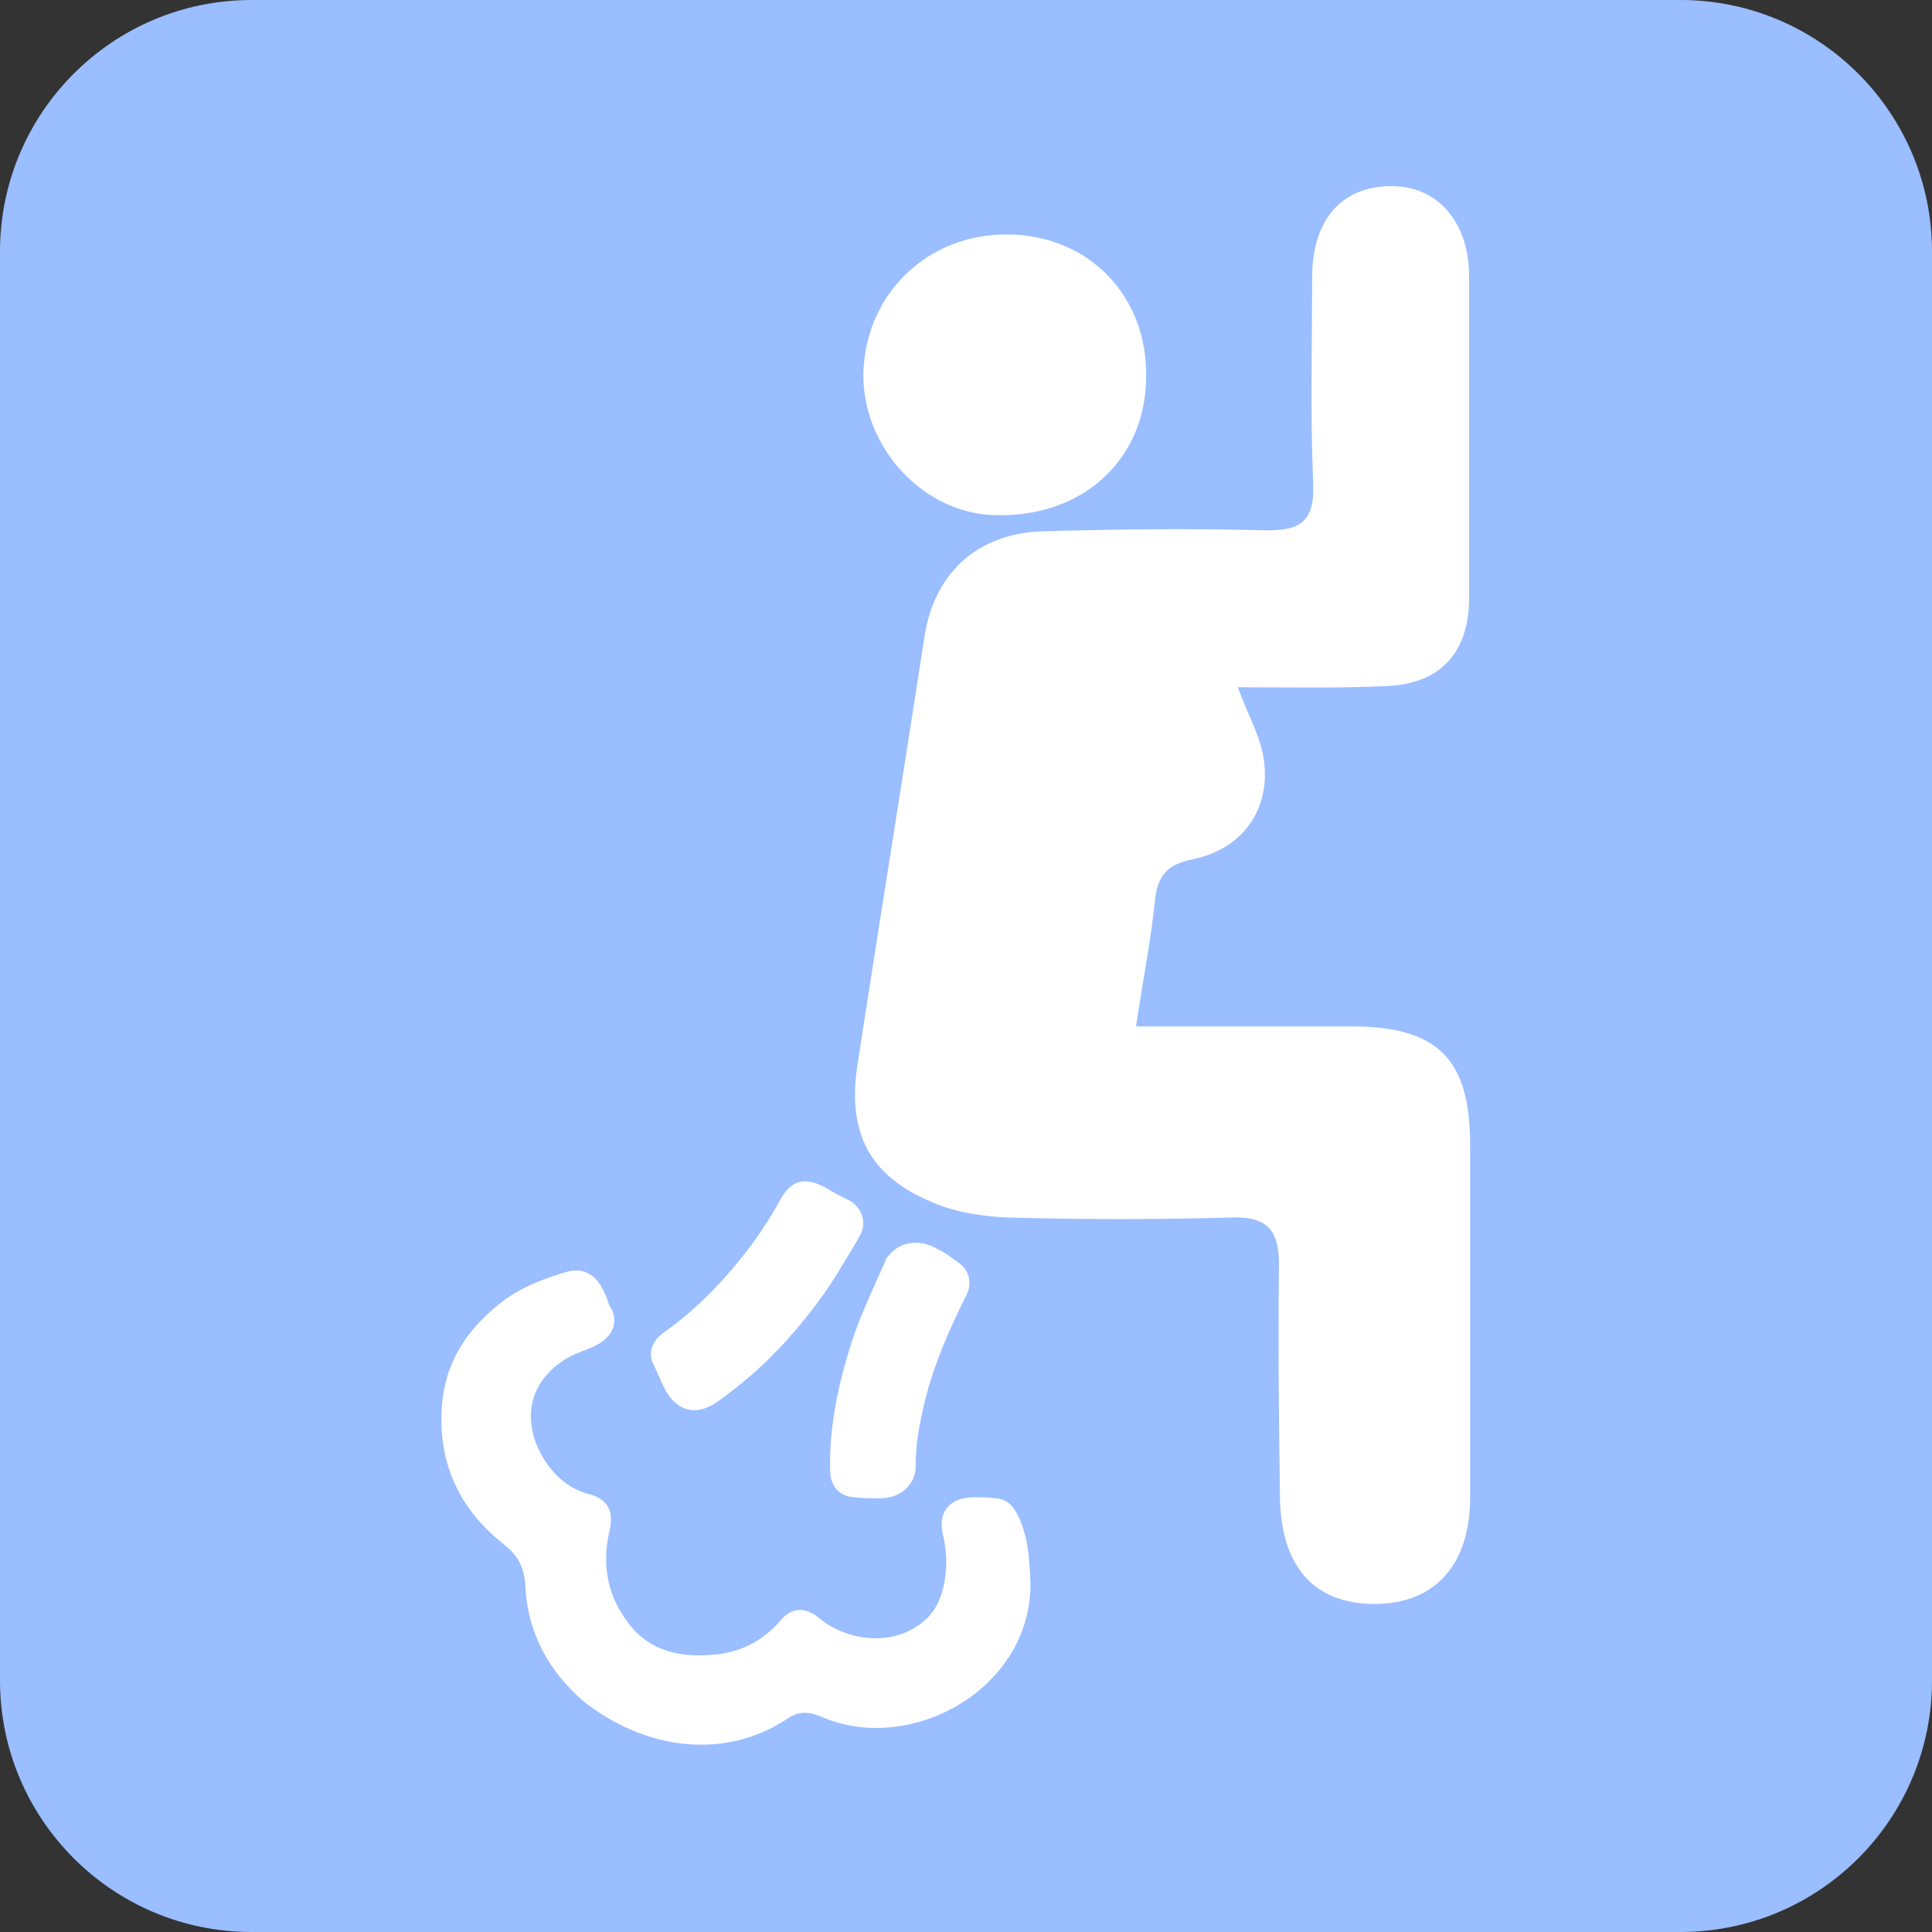 <?xml version="1.0" encoding="utf-8"?>
<!-- Generator: Adobe Illustrator 17.1.0, SVG Export Plug-In . SVG Version: 6.00 Build 0)  -->
<!DOCTYPE svg PUBLIC "-//W3C//DTD SVG 1.1//EN" "http://www.w3.org/Graphics/SVG/1.1/DTD/svg11.dtd">
<svg version="1.1" id="Слой_1" xmlns="http://www.w3.org/2000/svg" xmlns:xlink="http://www.w3.org/1999/xlink" x="0px" y="0px"
	 viewBox="0 0 192 192" enable-background="new 0 0 192 192" xml:space="preserve">
<rect x="0" y="0" width="192" height="192" fill="#333333" stroke="none"/>
<g>
	<g>
		<g>
			<path fill="#9ABEFF" d="M192,167c0,13.8-11.2,25-25,25H25c-13.8,0-25-11.2-25-25V25C0,11.2,11.2,0,25,0H167c13.8,0,25,11.2,25,25
				V167z"/>
		</g>
	</g>
</g>
<g>
	<g>
		<path fill="#FFFFFF" d="M123,68.3c1.1,2.9,2.3,5,2.6,7.2c0.7,4.9-2.1,8.9-7.1,9.9c-2.4,0.5-3.4,1.5-3.7,3.9c-0.4,4-1.2,8-1.9,12.7
			c7.4,0,14.4,0,21.3,0c8.7,0,11.9,3.2,11.9,11.8c0,11.7,0,23.3,0,35c0,6.7-3.5,10.6-9.5,10.6c-6,0-9.3-3.7-9.4-10.6
			c-0.1-7.6-0.2-15.2-0.1-22.7c0.1-3.6-0.9-5.3-4.9-5.1c-7.3,0.2-14.6,0.2-21.9,0c-2.6-0.1-5.3-0.5-7.6-1.5
			c-6.3-2.6-8.5-6.9-7.5-13.6c2.2-14.3,4.5-28.5,6.7-42.8c1-6.2,5.3-10.1,11.7-10.3c7.3-0.2,14.6-0.3,21.9-0.1
			c3.7,0.1,5.2-0.8,5-4.8c-0.3-6.8-0.1-13.7-0.1-20.6c0.1-5.5,2.9-8.7,7.7-8.8c4.7-0.1,7.9,3.5,7.9,9c0,10.6,0,21.3,0,31.9
			c0,5.6-3,8.7-8.6,8.8C132.8,68.4,128,68.3,123,68.3z"/>
		<path fill="#FFFFFF" d="M100.2,23.3c8.1,0.1,13.9,6.2,13.7,14.3c-0.1,8.1-6.3,13.8-14.9,13.6c-7.2-0.1-13.3-6.7-13.2-14.1
			C86,29.2,92.2,23.2,100.2,23.3z"/>
	</g>
	<path fill="#FFFFFF" d="M57.9,169c-3.1-2.7-5.5-6.5-5.7-11.5c-0.1-1.7-0.7-2.9-2.1-4c-4.7-3.7-6.8-8.6-6.1-14.6
		c0.5-3.9,2.6-6.9,5.6-9.3c2-1.6,4.3-2.5,6.7-3.2c2.2-0.6,3.3,0.8,4,2.6c0.1,0.3,0.2,0.6,0.3,0.8c0.9,1.4,0.4,2.8-1,3.7
		c-1,0.6-2.3,0.9-3.3,1.5c-5.2,3.2-3.9,8.6-1,11.6c0.9,0.9,2,1.6,3.3,1.9c1.8,0.5,2.4,1.7,2,3.5c-0.8,3.3-0.3,6.4,1.7,9.1
		c2.2,3.1,5.5,3.7,9,3.3c2.5-0.3,4.6-1.4,6.3-3.4c1.1-1.3,2.5-1.3,3.8-0.2c2.5,2.1,6.8,2.9,9.9,0.7c1.9-1.3,2.5-3.2,2.7-5.4
		c0.1-1.2,0-2.4-0.3-3.6c-0.5-2.2,0.6-3.6,2.9-3.7c0.8,0,1.6,0,2.4,0.1c1.2,0.1,1.8,0.9,2.3,2c0.9,2,1,4.1,1.1,6.3
		c0.2,10.6-11.9,17.3-20.8,13.4c-1.4-0.6-2.4-0.5-3.5,0.3C71.8,175,63.9,173.8,57.9,169z"/>
	<path fill="#FFFFFF" d="M80.2,130.8c-2.6,3.3-5.5,6.1-8.9,8.5c-2.1,1.5-4.1,1-5.3-1.4c-0.4-0.8-0.7-1.6-1.1-2.4
		c-0.5-1-0.1-2.3,1.1-3.1c3.4-2.4,6.2-5.4,8.7-8.7c1-1.4,2-2.9,2.8-4.4c1.1-2,2.4-2.4,4.5-1.3c0.8,0.5,1.6,0.9,2.4,1.3
		c1.3,0.7,1.8,2.3,1,3.6c-0.8,1.4-1.6,2.7-2.4,4C82.1,128.3,81.2,129.6,80.2,130.8z"/>
	<path fill="#FFFFFF" d="M88.3,124.8c1.2-1.5,3.2-1.7,5-0.6c0.6,0.3,1.2,0.7,1.7,1.1c1.3,0.8,1.7,2.1,1,3.5
		c-1.7,3.4-3.2,6.8-4.1,10.5c-0.5,2.1-0.9,4.1-0.9,6.2c0.1,2-1.5,3.4-3.5,3.4c-0.9,0-1.8,0-2.6-0.1c-1.5-0.1-2.4-1.1-2.4-2.7
		c-0.1-4.3,0.8-8.5,2.1-12.6c0.9-2.8,2.2-5.5,3.4-8.2C88,125.1,88.2,124.9,88.3,124.8z"/>
</g>
</svg>
